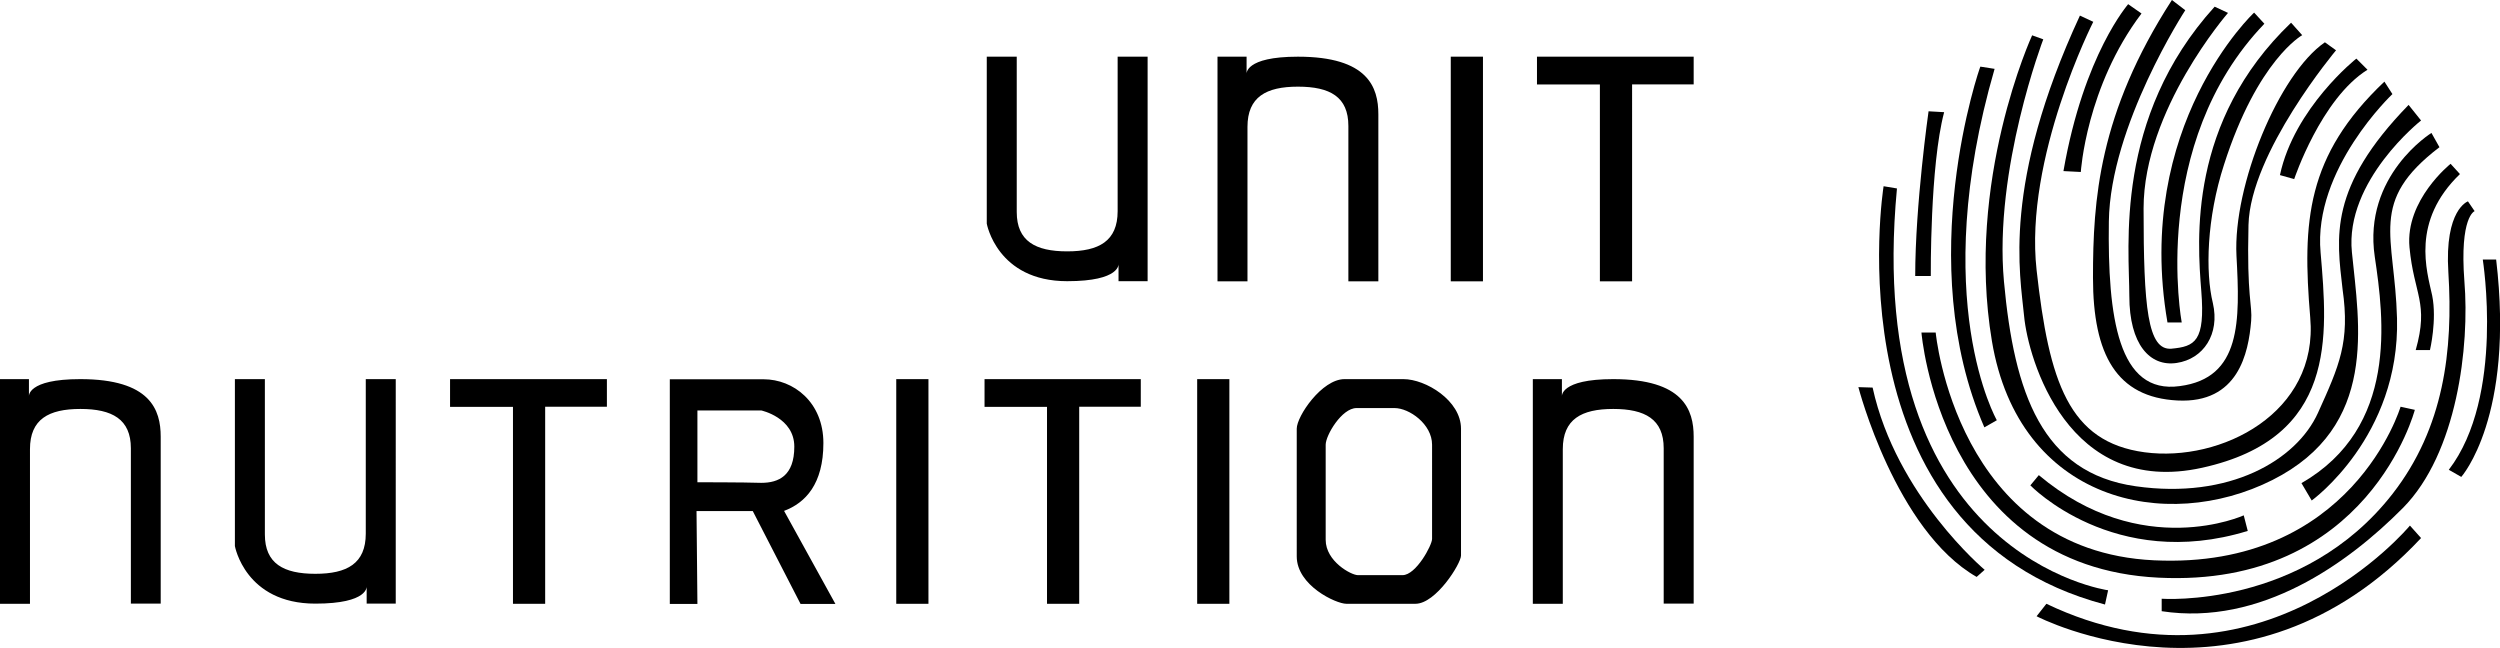 <?xml version="1.0" encoding="utf-8"?>
<!-- Generator: Adobe Illustrator 22.1.0, SVG Export Plug-In . SVG Version: 6.00 Build 0)  -->
<svg version="1.1" id="Layer_1" xmlns="http://www.w3.org/2000/svg" xmlns:xlink="http://www.w3.org/1999/xlink" x="0px" y="0px"
	 viewBox="0 0 1684.8 436.7" class="h-6 hover:text-gray-900 dark:hover:text-white" fill="currentColor" xml:space="preserve">
<path d="M665,38.2v112.5c0,0,6.9,38.8,54.2,38.8c36.1,0,34.6-11.7,34.6-11.7v11.7h19.6V38.2h-20.2v104.1c0,20.2-12.6,27.1-34,27.1
	c-21.4,0-34-6.9-34-26.5V38.2L665,38.2z M158.3,255.5V368c0,0,6.9,38.8,54.2,38.8c36.1,0,34.6-11.7,34.6-11.7v11.7h19.6V255.5h-20.2
	v104.1c0,20.2-12.6,27.1-34,27.1s-34-6.9-34-26.5V255.5L158.3,255.5z M928.9,189.6V77c0-18.1-6.9-38.8-54.2-38.8
	c-36.1,0-34.6,11.7-34.6,11.7V38.2h-19.6v151.4h20.2V85.5c0-20.2,12.6-27.1,34-27.1c21.7,0,34,6.9,34,26.5v104.7L928.9,189.6z
	 M1141.4,406.8V294.3c0-18.1-6.9-38.8-54.2-38.8c-36.1,0-34.6,11.7-34.6,11.7v-11.7h-19.6v151.4h20.2V302.7
	c0-20.2,12.6-27.1,34-27.1s34,6.9,34,26.5v104.7L1141.4,406.8z M108.3,406.8V294.3c0-18.1-6.9-38.8-54.2-38.8
	c-36.1,0-34.6,11.7-34.6,11.7v-11.7H0v151.4h20.2V302.7c0-20.2,12.6-27.1,34-27.1s34,6.9,34,26.5v104.7L108.3,406.8z M977.7,38.2
	h21.7v151.4h-21.7V38.2z M604,255.5h21.7v151.4H604V255.5z M806.8,255.5h21.7v151.4h-21.7V255.5z M409,255.5H303.3v18.7h42.4v132.7
	h21.7V274.1H409V255.5z M768.9,255.5H663.5v18.7h42.1v132.7h21.7V274.1h41.5V255.5z M1141.4,38.2h-105.6v18.7h42.4v132.7h21.7V56.9
	h41.5V38.2z M528.4,344.3c14.4-5.4,26.5-18.1,26.5-45.7s-20.2-43-40.3-43h-63.2v151.4H470l-0.6-62.6h37.9l32.2,62.6H563L528.4,344.3
	z M470,325v-48.4h43c0,0,22.3,4.8,22.3,24.4c0,19.6-10.5,24.4-22.3,24.4C501.3,325,470,325,470,325z M945.8,255.5h-39.7
	c-15.3,0-32.2,25-32.2,33.4V375c0,19.6,26.5,31.9,33.4,31.9h46.6c13.8,0,30.7-27.1,30.7-32.5v-85.5
	C984.6,269.9,960.8,255.5,945.8,255.5L945.8,255.5z M965.1,363.2c0,4.2-10.8,24.4-19.9,24.4h-30.1c-4.5,0-21.7-9.3-21.7-23.8v-64.1
	c0-6.3,10.8-24.7,20.8-24.7h25.6c9.9,0,25.3,10.8,25.3,24.7L965.1,363.2z"/>
<linearGradient id="SVGID_1_" gradientUnits="userSpaceOnUse" x1="409.606" y1="557.467" x2="437.983" y2="557.467" gradientTransform="matrix(3.009 0 0 3.009 19.843 -1352.699)">
	<stop  offset="0" style="stop-color:#E7B54F"/>
	<stop  offset="1" style="stop-color:#E0A03C"/>
</linearGradient>
<path class="st0" d="M1252.4,260.9c0,0,25,96.6,79.7,127.9l5.4-4.8c0,0-59.6-50-75.5-122.8L1252.4,260.9z"/>
<linearGradient id="SVGID_2_" gradientUnits="userSpaceOnUse" x1="485.183" y1="571.995" x2="511.484" y2="595.067" gradientTransform="matrix(3.009 0 0 3.009 19.843 -1352.699)">
	<stop  offset="0" style="stop-color:#DD9935"/>
	<stop  offset="1" style="stop-color:#D78724"/>
</linearGradient>
<path class="st1" d="M1372.5,415.3c0,0,140.8,73.7,259.1-52.7l-7.5-8.4c0,0-100.8,121.6-245,52.7L1372.5,415.3z"/>
<linearGradient id="SVGID_3_" gradientUnits="userSpaceOnUse" x1="536.764" y1="522.095" x2="558.158" y2="540.861" gradientTransform="matrix(3.009 0 0 3.009 19.843 -1352.699)">
	<stop  offset="0" style="stop-color:#DB922F"/>
	<stop  offset="1" style="stop-color:#D78724"/>
</linearGradient>
<path class="st2" d="M1650.3,316.6l8.4,4.8c0,0,36.1-40.3,23.5-146.5h-9C1673.1,174.8,1688.2,267.2,1650.3,316.6z"/>
<linearGradient id="SVGID_4_" gradientUnits="userSpaceOnUse" x1="526.449" y1="516.236" x2="504.763" y2="578.297" gradientTransform="matrix(3.009 0 0 3.009 19.843 -1352.699)">
	<stop  offset="0" style="stop-color:#DD9734"/>
	<stop  offset="1" style="stop-color:#DB922F"/>
</linearGradient>
<path class="st3" d="M1667.7,142.3c0,0-10.2,3.6-6.9,47.2c3.6,43.6-4.8,115.9-41.5,152.9s-95.7,79.7-162.5,69.5v-8.4
	c0,0,95.1,6.9,155.6-70.7c34.6-44.5,40.9-96.6,37.6-149.3c-2.7-42.4,13.2-47.8,13.2-47.8L1667.7,142.3z"/>
<linearGradient id="SVGID_5_" gradientUnits="userSpaceOnUse" x1="538.656" y1="495.227" x2="535.426" y2="524.296" gradientTransform="matrix(3.009 0 0 3.009 19.843 -1352.699)">
	<stop  offset="0" style="stop-color:#DEA23E"/>
	<stop  offset="0.629" style="stop-color:#DC9835"/>
	<stop  offset="1" style="stop-color:#DB922F"/>
</linearGradient>
<path class="st4" d="M1628,235.9h9.6c0,0,4.8-20.2,1.5-36.7c-3.6-16.6-14.4-50,18.7-81.9l-6.3-6.9c0,0-30.7,24.4-27.7,56.3
	S1637,204,1628,235.9L1628,235.9z"/>
<linearGradient id="SVGID_6_" gradientUnits="userSpaceOnUse" x1="439.134" y1="547.061" x2="513.422" y2="562.057" gradientTransform="matrix(3.009 0 0 3.009 19.843 -1352.699)">
	<stop  offset="0" style="stop-color:#E7B54F"/>
	<stop  offset="1" style="stop-color:#DA8E2B"/>
</linearGradient>
<path class="st5" d="M1617.8,274.1l9.6,2.1c0,0-31.3,120.1-172.7,113.1c-147.2-7.2-159.8-165.2-159.8-165.2h9.6
	c0,0,13.8,147.2,147.2,153.5S1617.8,274.1,1617.8,274.1z"/>
<linearGradient id="SVGID_7_" gradientUnits="userSpaceOnUse" x1="418.519" y1="511.818" x2="452.202" y2="582.875" gradientTransform="matrix(3.009 0 0 3.009 19.843 -1352.699)">
	<stop  offset="0" style="stop-color:#ECC25C"/>
	<stop  offset="1" style="stop-color:#DD9733"/>
</linearGradient>
<path class="st6" d="M1418.6,407.4l2.1-9.6c0,0-165.8-22.9-142.3-270.8l-9-1.5C1269.3,125.8,1232.3,358.1,1418.6,407.4L1418.6,407.4
	z"/>
<path class="st7" d="M1290.7,186h10.5c0,0-0.6-74.3,9-110.4l-10.5-0.6C1299.7,74.9,1290.7,138.1,1290.7,186L1290.7,186z M1337.3,288
	l8.4-4.8c0,0-46.6-81.2-1.5-236.8l-9.6-1.5C1334.3,45.1,1288.6,176.3,1337.3,288L1337.3,288z"/>
<linearGradient id="SVGID_8_" gradientUnits="userSpaceOnUse" x1="465.763" y1="548.397" x2="479.188" y2="576.718" gradientTransform="matrix(3.009 0 0 3.009 19.843 -1352.699)">
	<stop  offset="0" style="stop-color:#ECC25C"/>
	<stop  offset="1" style="stop-color:#DD9733"/>
</linearGradient>
<path class="st8" d="M1368.3,327.1c0,0,56.3,58.4,146.5,30.7l-2.7-10.5c0,0-68.6,31.3-138.1-27.1L1368.3,327.1z"/>
<linearGradient id="SVGID_9_" gradientUnits="userSpaceOnUse" x1="527.693" y1="500.924" x2="519.388" y2="547.295" gradientTransform="matrix(3.009 0 0 3.009 19.843 -1352.699)">
	<stop  offset="0" style="stop-color:#DF9E3A"/>
	<stop  offset="1" style="stop-color:#DA902D"/>
</linearGradient>
<path class="st9" d="M1551,325.6l6.9,11.7c0,0,59.6-43,57.5-122.8c-1.5-56.3-19.6-78.5,28.6-115.3l-5.4-9.6c0,0-46.3,28.6-38.2,83.4
	C1606.6,214.6,1616.3,288,1551,325.6L1551,325.6z"/>
<linearGradient id="SVGID_10_" gradientUnits="userSpaceOnUse" x1="455.226" y1="472.397" x2="524.438" y2="546.685" gradientTransform="matrix(3.009 0 0 3.009 19.843 -1352.699)">
	<stop  offset="0" style="stop-color:#ECC25C"/>
	<stop  offset="1" style="stop-color:#DB932F"/>
</linearGradient>
<path class="st10" d="M1623.2,70.7l8.4,10.5c0,0-51.5,40.6-46.6,88.8c4.8,48.4,18.1,117.4-53.6,153.5s-170.9,14.4-189-93.6
	c-18.1-108,27.1-206.1,27.1-206.1l7.5,2.7c0,0-33.4,87.6-26.5,163.1c6.9,75.5,25.6,129.1,88.8,138.1c63.2,9,108.3-17.5,122.8-49.4
	c14.4-31.9,21.7-47.8,16.6-83.4C1574.7,159.8,1569,126.4,1623.2,70.7L1623.2,70.7z"/>
<linearGradient id="SVGID_11_" gradientUnits="userSpaceOnUse" x1="467.804" y1="483.8" x2="513.715" y2="526.712" gradientTransform="matrix(3.009 0 0 3.009 19.843 -1352.699)">
	<stop  offset="0" style="stop-color:#ECC25C"/>
	<stop  offset="1" style="stop-color:#DB932F"/>
</linearGradient>
<path class="st11" d="M1401.7,10.5l9,4.2c0,0-46.6,91.8-38.2,167.3s21.7,115.9,72.8,122.8c51.5,6.9,117.4-26.5,111.6-90.9
	c-5.4-64.7-2.7-108.9,50-158.9l5.4,8.4c0,0-53.6,50.6-48.4,106.8c4.8,56.3,11.1,124.9-79.7,145c-90.9,20.2-117.4-73.7-120.1-102
	C1361.4,184.8,1349,124.3,1401.7,10.5L1401.7,10.5z"/>
<path class="st12" d="M1390.6,115.3l11.7,0.6c0,0,3.6-57.5,40.9-106.8l-9-6.3C1434.5,2.7,1404.4,36.1,1390.6,115.3z"/>
<linearGradient id="SVGID_12_" gradientUnits="userSpaceOnUse" x1="475.599" y1="460.64" x2="497.978" y2="510.935" gradientTransform="matrix(3.009 0 0 3.009 19.843 -1352.699)">
	<stop  offset="0" style="stop-color:#ECC25C"/>
	<stop  offset="1" style="stop-color:#DB932F"/>
</linearGradient>
<path class="st13" d="M1463.7,0l9,6.9c0,0-50.6,77.6-51.5,142.3s6.3,116.8,47.8,111c41.5-5.4,40.6-43.9,38.2-87.9
	c-2.4-47.2,28.6-122.5,59.6-143.8l7.5,5.4c0,0-57.8,68.9-59,117.7c-1.2,49.1,2.7,53.6,1.8,64.7c-1.8,21.7-8.7,55.7-49.7,53.6
	c-40.9-2.1-56.9-30.7-56.9-82.8S1414.3,76.4,1463.7,0L1463.7,0z"/>
<path class="st14" d="M1536.5,118l9.6,2.7c0,0,18.1-54.2,49.4-73.7l-7.5-7.5C1588,39.4,1546.1,72.8,1536.5,118L1536.5,118z"/>
<linearGradient id="SVGID_13_" gradientUnits="userSpaceOnUse" x1="470.11" y1="490.967" x2="509.059" y2="490.967" gradientTransform="matrix(3.009 0 0 3.009 19.843 -1352.699)">
	<stop  offset="0" style="stop-color:#ECC25C"/>
	<stop  offset="1" style="stop-color:#DB932F"/>
</linearGradient>
<path class="st15" d="M1544,15.3l7.5,8.4c0,0-30.1,16.6-52.7,87.3c-11.7,36.1-12.6,72.5-7.5,93.3c4.8,20.8-6.3,37.6-24.4,40.3
	c-18.1,2.7-31.9-12.6-31.9-45.1s-10.5-120.1,57.5-195l9,4.2c0,0-56.9,65.3-56.9,131.8s2.7,95.7,18.7,94.5
	c15.9-1.5,22.9-4.8,20.2-38.8C1480.8,161.9,1474.5,81.9,1544,15.3L1544,15.3z"/>
<path class="st16" d="M1460.7,217.3h9.6c0,0-22.3-120.1,55.7-201.3l-6.9-7.5C1519.1,8.4,1437.8,84.6,1460.7,217.3L1460.7,217.3z"/>
</svg>
